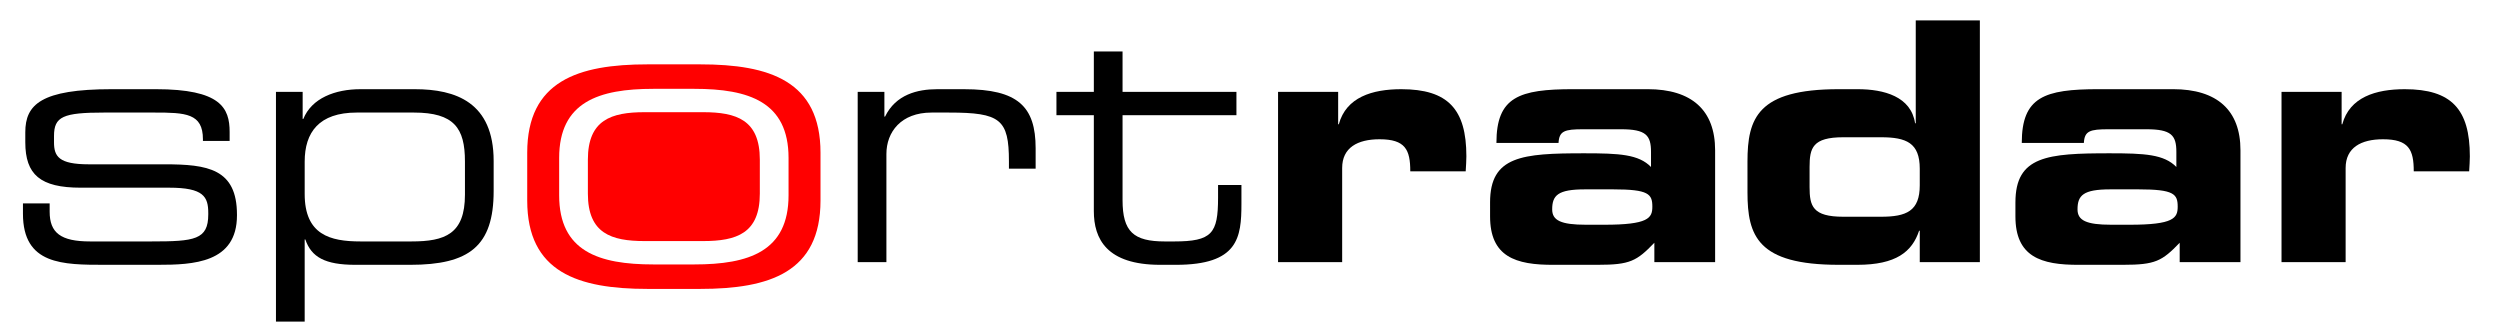 <?xml version="1.0" encoding="utf-8"?>
<!-- Generator: Adobe Illustrator 22.1.0, SVG Export Plug-In . SVG Version: 6.00 Build 0)  -->
<svg version="1.1" id="Ebene_1" xmlns="http://www.w3.org/2000/svg" xmlns:xlink="http://www.w3.org/1999/xlink" x="0px" y="0px"
	 viewBox="0 0 693.302 93.039" style="enable-background:new 0 0 693.302 93.039;" xml:space="preserve">
<style type="text/css">
	.st0{fill:#FF0000;}
</style>
<g>
	<path d="M6.365,56.401h3.703h3.703v1.157v1.157c0,2.918,0.764,4.978,2.546,6.309c1.782,1.331,4.583,1.932,8.657,1.932h8.519h8.52
		c5.973,0,9.909-0.115,12.352-1.111c2.443-0.995,3.393-2.87,3.393-6.388v-0.185v-0.185c0-2.27-0.325-4.029-1.842-5.221
		s-4.227-1.816-8.995-1.816H34.653H22.384c-5.602,0-9.444-0.903-11.886-2.928s-3.483-5.174-3.483-9.665v-1.389v-1.389
		c0-3.842,1.088-6.829,4.629-8.855s9.537-3.091,19.352-3.091h6.111h6.111c8.982,0,14.098,1.296,16.969,3.426
		s3.496,5.093,3.496,8.427v1.249v1.249H59.98h-3.704v-0.231v-0.231c0-3.611-1.205-5.463-3.498-6.412
		c-2.293-0.949-5.674-0.995-10.026-0.995H35.81h-6.943c-5.696,0-9.168,0.278-11.217,1.227c-2.048,0.949-2.673,2.57-2.673,5.256v0.88
		v0.88c0,1.944,0.324,3.472,1.69,4.513s3.774,1.597,7.942,1.597h10.508h10.508c5.971,0,10.994,0.301,14.525,2.2
		s5.567,5.394,5.567,11.782v0.092v0.092c0,6.62-3.055,10.046-7.325,11.817s-9.755,1.887-14.615,1.887H36.46h-7.316
		c-5.881,0-11.575,0-15.8-1.771c-4.225-1.771-6.979-5.314-6.979-12.4v-1.434V56.401z"/>
	<path d="M76.527,25.474h3.703h3.703v3.75v3.75h0.094h0.094c1.157-2.87,3.356-4.93,6.146-6.272c2.79-1.342,6.17-1.967,9.688-1.967
		h7.545h7.545c5.651,0,11.115,0.903,15.166,3.843c4.051,2.94,6.689,7.917,6.689,16.065v4.165v4.165
		c0,7.639-1.689,12.756-5.427,15.962c-3.738,3.206-9.524,4.503-17.719,4.503h-7.593h-7.593c-4.214,0-7.269-0.532-9.481-1.678
		c-2.211-1.146-3.578-2.905-4.413-5.359h-0.09h-0.09v11.389v11.389h-3.982h-3.982V57.328V25.474z M128.938,44.735
		c0-4.585-0.741-7.965-2.883-10.199s-5.683-3.321-11.284-3.321h-7.917h-7.917c-5.232,0-8.843,1.366-11.146,3.75
		s-3.298,5.788-3.298,9.863v4.49v4.49c0,5.648,1.759,8.934,4.572,10.809c2.813,1.875,6.679,2.338,10.892,2.338h7.082h7.082
		c4.632,0,8.336-0.509,10.883-2.384c2.547-1.875,3.935-5.115,3.935-10.578v-4.63V44.735z"/>
	<path d="M237.855,25.475h3.703h3.703v3.427v3.427h0.094h0.094c1.481-3.057,3.725-4.955,6.282-6.089
		c2.557-1.134,5.427-1.503,8.159-1.503h3.751h3.751c7.453,0,12.406,1.203,15.495,3.853c3.089,2.65,4.316,6.747,4.316,12.536v2.824
		v2.824h-3.703h-3.703v-1.018v-1.018c0-5.835-0.602-9.215-2.974-11.136s-6.516-2.385-13.599-2.385h-2.454h-2.454
		c-4.212,0-7.337,1.343-9.409,3.45c-2.072,2.107-3.091,4.978-3.091,8.034v14.999v14.999h-3.98h-3.98V49.086V25.475z"/>
	<path d="M303.344,31.956h-5.186h-5.186v-3.241v-3.241h5.186h5.186v-5.602V14.27h3.981h3.981v5.602v5.602h15.791h15.791v3.241v3.241
		h-15.791h-15.791v11.76v11.76c0,4.398,0.764,7.269,2.616,9.04c1.852,1.771,4.792,2.443,9.144,2.443h1.249h1.249
		c5.28,0,8.337-0.556,10.075-2.35c1.738-1.794,2.155-4.827,2.155-9.78v-1.759v-1.759h3.241h3.241v2.593v2.593
		c0,4.722-0.231,8.957-2.616,12.013c-2.385,3.055-6.925,4.93-15.542,4.93h-2.175h-2.175c-7.454,0-12.06-1.806-14.803-4.572
		s-3.622-6.493-3.622-10.335V45.244V31.956z"/>
	<path d="M354.431,25.475h8.334h8.334v4.491v4.491h0.092h0.092c1.019-3.75,3.333-6.18,6.401-7.673
		c3.067-1.493,6.887-2.048,10.916-2.048c6.482,0,10.995,1.389,13.889,4.409s4.167,7.673,4.167,14.201c0,0.603-0.024,1.227-0.06,1.91
		s-0.083,1.423-0.129,2.256h-7.684H391.1c0-3.009-0.348-5.232-1.586-6.702s-3.368-2.188-6.933-2.188
		c-3.055,0-5.648,0.58-7.477,1.865s-2.895,3.277-2.895,6.1v13.055v13.055h-8.889h-8.889V49.086V25.475z"/>
	<path d="M413.227,56.124c0-6.435,2.222-9.838,6.597-11.633s10.904-1.98,19.516-1.98c4.861,0,8.634,0.07,11.621,0.58
		s5.185,1.459,6.896,3.216v-2.083v-2.083c0-2.315-0.347-3.889-1.563-4.884s-3.299-1.41-6.771-1.41h-5.23h-5.23
		c-2.592,0-4.259,0.115-5.301,0.647c-1.042,0.532-1.458,1.48-1.551,3.145h-8.612h-8.612c0-6.387,1.574-10.114,5.024-12.243
		c3.449-2.13,8.774-2.663,16.273-2.663h10.324h10.324c6.113,0,10.789,1.459,13.938,4.307s4.768,7.084,4.768,12.639v15.509v15.509
		h-8.426h-8.426v-2.685v-2.685c-2.454,2.547-4.144,4.075-6.332,4.966c-2.188,0.892-4.873,1.147-9.317,1.147h-6.065h-6.065
		c-5.417,0.046-9.861-0.533-12.951-2.512c-3.09-1.98-4.827-5.36-4.827-10.916v-1.944V56.124z M444.895,62.326
		c6.111,0,9.445-0.463,11.251-1.32c1.806-0.857,2.084-2.107,2.084-3.681c0-1.758-0.255-2.961-1.736-3.724
		c-1.481-0.764-4.19-1.088-9.097-1.088h-3.936h-3.936c-3.75,0-6.018,0.417-7.349,1.319s-1.724,2.291-1.724,4.236
		c0,1.527,0.602,2.591,2.072,3.274s3.808,0.984,7.279,0.984h2.547H444.895z"/>
	<path d="M484.61,44.826c0-6.017,0.695-11.04,4.202-14.559s9.828-5.533,21.079-5.533h2.637h2.637c3.659,0,7.364,0.509,10.292,1.944
		c2.928,1.435,5.081,3.796,5.635,7.5h0.093h0.092v-14.26V5.659h8.889h8.889v33.52v33.52h-8.333h-8.333v-4.353v-4.353h-0.092h-0.093
		c-0.974,2.917-2.571,5.278-5.267,6.909c-2.696,1.632-6.492,2.535-11.861,2.535h-2.592h-2.592c-11.251,0-17.571-2.013-21.079-5.532
		c-3.508-3.518-4.202-8.541-4.202-14.56v-4.26V44.826z M501.833,51.864c0,2.639,0.208,4.7,1.481,6.1
		c1.273,1.401,3.611,2.142,7.87,2.142h5.232h5.232c3.519,0,6.204-0.393,8.009-1.678c1.806-1.285,2.732-3.461,2.732-7.026v-2.316
		v-2.316c0-3.565-0.926-5.741-2.732-7.026c-1.806-1.285-4.491-1.679-8.009-1.679h-5.232h-5.232c-4.259,0-6.597,0.741-7.87,2.142
		c-1.273,1.401-1.481,3.461-1.481,6.1v2.778V51.864z"/>
	<path d="M558.919,56.124c0-6.435,2.222-9.838,6.597-11.633s10.902-1.98,19.513-1.98c4.862,0,8.635,0.07,11.622,0.58
		s5.186,1.459,6.899,3.216v-2.083v-2.083c0-2.315-0.347-3.889-1.563-4.884c-1.216-0.995-3.299-1.41-6.772-1.41h-5.232h-5.232
		c-2.593,0-4.26,0.115-5.302,0.647s-1.459,1.48-1.551,3.145h-8.61h-8.61c0-6.387,1.574-10.114,5.023-12.243
		s8.773-2.663,16.274-2.663h10.323h10.323c6.112,0,10.788,1.459,13.937,4.307s4.769,7.084,4.769,12.639v15.509v15.509h-8.427h-8.427
		v-2.685v-2.685c-2.454,2.547-4.144,4.075-6.332,4.966s-4.873,1.147-9.318,1.147h-6.063h-6.064
		c-5.418,0.046-9.862-0.533-12.953-2.512c-3.09-1.98-4.826-5.36-4.826-10.916v-1.944V56.124z M590.584,62.326
		c6.112,0,9.445-0.463,11.251-1.32c1.806-0.857,2.084-2.107,2.084-3.681c0-1.758-0.255-2.961-1.737-3.724s-4.19-1.088-9.096-1.088
		h-3.936h-3.937c-3.75,0-6.018,0.417-7.349,1.319s-1.725,2.291-1.725,4.236c0,1.527,0.602,2.591,2.071,3.274
		c1.47,0.683,3.807,0.984,7.28,0.984h2.547H590.584z"/>
	<path d="M632.714,25.475h8.334h8.334v4.491v4.491h0.093h0.092c1.019-3.75,3.333-6.18,6.401-7.673s6.887-2.048,10.915-2.048
		c6.482,0,10.996,1.389,13.889,4.409s4.167,7.673,4.167,14.201c0,0.603-0.024,1.227-0.06,1.91c-0.036,0.683-0.083,1.423-0.129,2.256
		h-7.684h-7.684c0-3.009-0.347-5.232-1.586-6.702c-1.239-1.47-3.369-2.188-6.934-2.188c-3.055,0-5.648,0.58-7.477,1.865
		c-1.829,1.285-2.894,3.277-2.894,6.1v13.055v13.055h-8.889h-8.889V49.086V25.475z"/>
	<path class="st0" d="M194.977,31.113h-8.102h-8.102c-4.63,0-8.565,0.532-11.343,2.442s-4.399,5.197-4.399,10.706v4.723v4.723
		c0,5.509,1.621,8.796,4.399,10.705c2.778,1.91,6.714,2.442,11.343,2.442h8.102h8.102c4.629,0,8.563-0.532,11.341-2.442
		c2.777-1.909,4.397-5.196,4.397-10.705v-4.723v-4.723c0-5.509-1.62-8.796-4.397-10.706
		C203.541,31.645,199.606,31.113,194.977,31.113"/>
	<path class="st0" d="M194.157,17.847h-7.283h-7.283c-9.649,0-17.995,1.154-23.928,4.795c-5.934,3.641-9.455,9.767-9.455,19.712
		v6.63v6.63c0,9.946,3.521,16.073,9.455,19.713c5.933,3.641,14.279,4.795,23.928,4.795h7.283h7.283
		c9.648,0,17.995-1.154,23.929-4.795c5.934-3.641,9.457-9.768,9.457-19.713v-6.63v-6.63c0-9.945-3.522-16.072-9.457-19.712
		C212.152,19.001,203.805,17.847,194.157,17.847 M218.681,54.17c0,7.779-2.755,12.569-7.395,15.416
		c-4.641,2.846-11.168,3.748-18.714,3.748h-5.698h-5.698c-7.545,0-14.073-0.902-18.714-3.748c-4.641-2.846-7.396-7.637-7.396-15.416
		v-5.185v-5.185c0-7.777,2.755-12.568,7.396-15.415c4.641-2.847,11.169-3.75,18.714-3.75h5.698h5.698
		c7.546,0,14.073,0.903,18.714,3.75c4.641,2.847,7.395,7.638,7.395,15.415v5.185V54.17z"/>
</g>
</svg>
